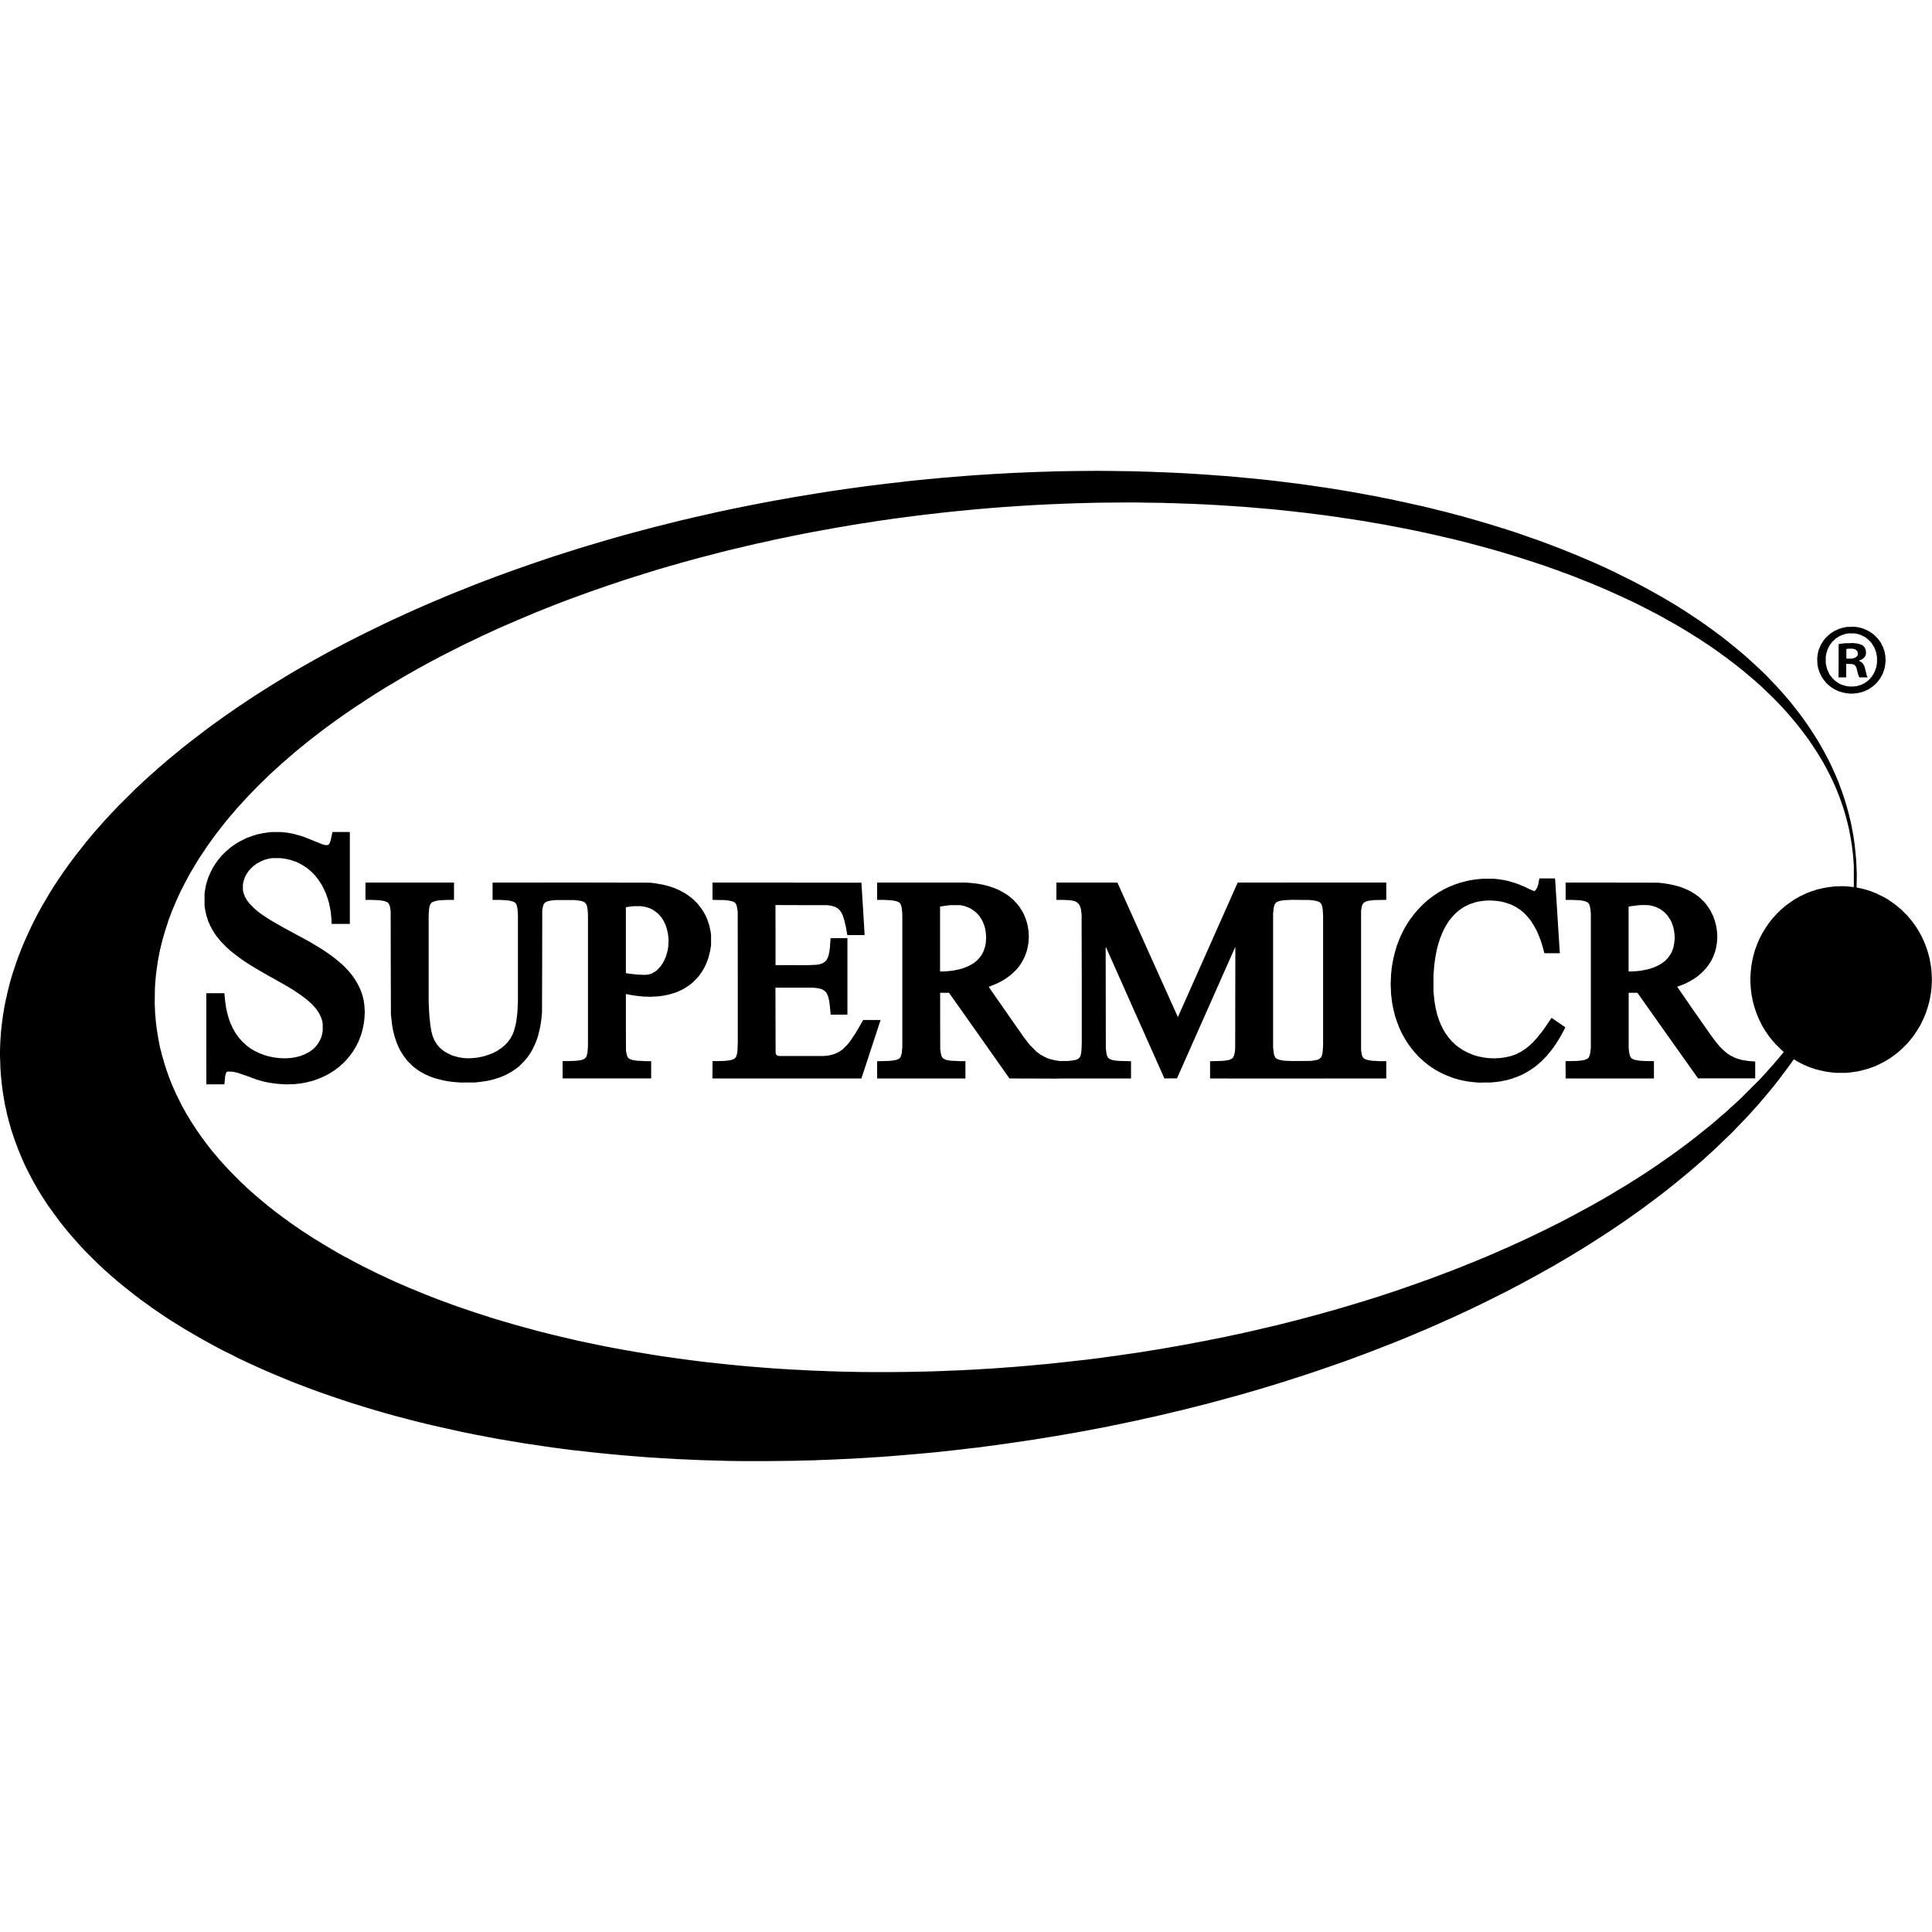 <svg role="img" viewBox="0 0 24 24" xmlns="http://www.w3.org/2000/svg"><title>Supermicro icon</title><path d="M9.18 18.15l-.137-.002-.101-.003-.102-.003-.069-.002-.068-.002-.06-.003-.058-.002-.078-.004-.078-.003-.086-.005-.085-.005-.056-.003-.057-.004-.069-.004-.068-.005-.063-.005-.063-.005-.085-.007-.085-.007-.064-.006-.064-.006-.06-.006-.06-.006-.089-.009-.088-.01-.091-.01-.091-.01-.084-.011-.084-.011-.077-.01-.077-.011-.065-.01-.065-.01-.07-.01-.07-.01-.086-.015-.086-.014-.069-.012-.068-.011-.065-.012-.065-.012-.086-.017-.085-.016-.058-.012-.057-.011-.058-.012-.058-.013-.09-.02-.09-.02-.088-.02-.087-.02-.086-.021-.085-.021-.065-.017-.064-.017-.054-.014-.053-.014-.072-.02-.072-.02-.053-.016-.053-.015-.06-.018-.059-.018-.046-.014-.046-.014-.077-.024-.076-.025-.095-.032-.095-.032-.063-.022-.064-.022-.076-.028-.076-.028-.07-.027-.071-.027-.077-.03-.077-.032-.07-.029-.07-.029-.028-.012-.028-.012-.057-.025-.057-.025-.058-.027-.058-.026-.074-.035-.075-.035-.101-.052-.102-.05-.062-.033-.061-.033-.058-.032-.058-.032-.066-.038-.066-.038-.06-.035-.059-.036-.061-.038-.062-.038-.06-.039-.059-.039-.06-.041-.062-.042-.047-.034-.047-.034-.056-.04-.055-.042-.036-.028-.035-.027-.04-.032-.04-.032-.042-.034-.042-.034-.04-.036-.042-.035-.044-.04-.044-.038-.036-.035-.037-.034-.067-.066-.067-.067-.042-.043L1 15.479l-.041-.046-.041-.046-.023-.026-.022-.026-.03-.036-.03-.035-.034-.043-.034-.042-.04-.055-.04-.054-.032-.045L.6 14.98l-.033-.05-.034-.052-.025-.04-.025-.04-.021-.037-.022-.037-.026-.047-.026-.047-.034-.067-.034-.068-.02-.042-.019-.043-.015-.035-.015-.036-.022-.053-.02-.053-.017-.045-.016-.045-.018-.054-.018-.055-.014-.05-.015-.05-.012-.05-.013-.05-.01-.05-.012-.048-.008-.045-.008-.045-.007-.043-.007-.044-.007-.056-.007-.055-.005-.052-.005-.052-.002-.037-.003-.037-.002-.076L0 13.117 0 13.054l.002-.063.002-.05.003-.049.004-.055.005-.056.005-.043.005-.042.006-.043.005-.042.009-.05.008-.05.008-.042.009-.043.01-.042.009-.043.014-.057.014-.056.01-.038.011-.038.015-.05.016-.05.02-.059.02-.059.019-.052.02-.051.019-.05.02-.048.02-.046.02-.046.02-.043.02-.044.04-.084.043-.084.028-.053.029-.052.028-.05.03-.05.024-.042.025-.042.031-.05.031-.049.03-.045.03-.046.027-.038.026-.039.032-.045.032-.045.048-.064.048-.064.04-.05.039-.05.045-.057.046-.055.05-.06.051-.058.04-.045.04-.045.032-.034.032-.035.052-.055.053-.056.107-.106.107-.107.052-.048.052-.049.04-.036.04-.037.054-.047.053-.048.057-.048.056-.049.043-.035.043-.036.045-.036.044-.037.047-.037.046-.036.052-.04.052-.04.08-.061.08-.06.056-.04.056-.04.052-.038.052-.036.052-.036.052-.036.101-.068.102-.068.072-.046.072-.046.067-.042.066-.041.072-.044.072-.044.067-.04.068-.04.079-.045.08-.045.071-.04.072-.04.073-.04.072-.039.062-.032.063-.034.084-.043.084-.043.123-.061.123-.06.094-.046.095-.045.075-.034.075-.035.071-.032.072-.032.049-.021.048-.022.063-.027.062-.027.074-.03.073-.032.069-.028.068-.028.109-.043.109-.044.078-.03.078-.03.065-.024.065-.025.067-.024.068-.025.086-.031.086-.03.086-.03.087-.03.112-.038.112-.038.077-.024.077-.025.08-.025.078-.025.07-.021.07-.021.084-.025.084-.025.1-.029.098-.028.064-.018.064-.017.08-.022.079-.021.076-.02.077-.02.08-.02.079-.02.088-.022.089-.022.08-.018.08-.02.058-.012.056-.013.084-.019.084-.019.095-.02.094-.02.098-.02.099-.02.098-.019.098-.019.064-.012.064-.012.065-.011.066-.012.095-.017.095-.016.073-.012.074-.012.052-.009.052-.008.077-.012.076-.012.08-.011.079-.012.094-.013.095-.013.09-.012.09-.011.098-.012.098-.012.095-.01.094-.012.068-.007.067-.007.07-.007.072-.007.09-.008.09-.009.07-.005.069-.006.076-.006.075-.006.065-.005.065-.005.072-.004.073-.005.08-.005.08-.004.07-.004.07-.004.05-.002.052-.002.086-.004.086-.003.077-.003.077-.002.084-.003.084-.002.22-.003.22-.002.214.002.214.003.085.002.085.003.073.002.073.003.088.003.087.004.094.004.093.005.098.006.098.006.084.006.084.006.076.006.076.005.068.006.069.006.088.009.09.008.1.01.1.011.072.008.072.009.058.007.058.007.082.01.081.011.1.014.101.015.069.01.068.01.068.011.067.011.083.014.083.014.092.017.092.017.098.018.097.02.092.018.091.02.092.02.09.02.093.02.092.022.112.028.113.028.081.022.082.021.085.024.085.024.084.024.084.025.078.024.078.024.096.03.095.031.087.03.086.03.057.02.057.02.066.024.066.025.066.025.066.025.095.038.095.038.077.033.078.033.07.03.068.03.044.02.044.02.054.026.054.025.12.06.121.06.057.03.057.03.067.037.067.037.072.04.071.041.072.043.072.043.058.037.057.036.074.049.073.048.05.035.05.034.032.024.034.024.065.048.065.048.036.029.037.028.042.035.043.034.047.04.048.039.041.036.041.036.04.037.04.036.069.065.068.065.063.067.064.066.027.03.027.03.033.037.033.038.03.035.03.036.032.041.033.042.034.043.033.044.025.034.024.035.029.041.028.042.031.047.03.047.031.05.031.052.027.048.028.049.025.048.026.049.02.041.02.041.023.051.023.051.019.046.02.046.019.054.02.053.017.05.017.049.015.05.015.05.012.044.012.044.013.054.013.054.012.059.011.059.008.044.007.043.006.043.005.042.006.057.006.057.004.047.003.048.003.07.003.071-.001.084-.002.083.005.001.005.001.024.005.024.005.023.006.024.006.034.01.035.011.039.016.039.015.037.019.038.018.03.017.03.017.029.02.03.02.026.019.026.02.03.025.029.024.035.036.036.035.021.025.021.025.014.017.013.017.022.03.021.03.019.03.018.03.017.031.017.032.015.032.015.033.011.028.011.028.013.038.012.038.01.038.01.038.004.024.005.025.004.023.003.022.004.032.003.033.003.049.002.049-.002.05-.003.052-.003.032-.004.032-.006.035-.006.036-.006.026-.006.025-.007.026-.007.026-.01.03-.009.03-.015.039-.016.039-.023.047-.023.047-.02.032-.019.032-.017.025-.016.025-.018.024-.018.023-.022.027-.023.028-.044.044-.044.043-.031.027-.032.026-.036.026-.035.025-.037.022-.036.022-.05.025-.05.024-.028.011-.029.011-.034.012-.034.01-.038.01-.038.01-.025.005-.025.004-.035.005-.036.005-.031.003-.032.002h-.1l-.03-.002-.031-.003-.036-.005-.035-.004-.04-.009-.04-.008-.037-.01-.037-.01-.03-.011-.03-.01-.034-.015-.035-.015-.034-.017-.033-.017-.026-.016-.027-.016h-.002l-.035.05-.035.048-.045.06-.045.06-.028.037-.029.037-.028.036-.028.035-.034.04-.033.04-.034.04-.034.04-.033.039-.034.037-.034.038-.034.038-.032.034-.032.035-.08.082-.079.083-.09.086-.09.087-.035.033-.035.033-.038.034-.038.035-.042.038-.043.037-.035.031-.036.03-.046.04-.046.039-.04.033-.04.033-.032.026-.032.026-.035.027-.034.028-.038.03-.038.03-.055.041-.056.043-.059.043-.059.045-.05.036-.052.037-.05.035-.049.035-.065.045-.065.044-.086.058-.087.057-.07.045-.07.045-.071.045-.072.045-.067.04-.066.04-.06.036-.06.035-.051.03-.051.03-.073.04-.074.042-.073.04-.073.04-.073.04-.074.039-.066.034-.066.035-.13.065-.128.064-.07.034-.07.034-.067.032-.067.031-.075.035-.074.034-.08.035-.079.036-.084.037-.083.036-.084.035-.084.036-.071.029-.071.03-.044.017-.044.018-.078.03-.078.031-.062.024-.063.024-.084.032-.084.031-.08.03-.078.028-.077.027-.077.027-.102.035-.101.035-.097.032-.097.032-.063.02-.063.02-.06.02-.06.018-.062.02-.061.018-.06.018-.058.018-.069.02-.069.02-.09.026-.092.026-.086.023-.086.024-.104.028-.104.027-.15.038-.148.037-.087.02-.086.021-.081.019-.082.019-.095.02-.094.022-.107.022-.106.023-.095.019-.094.02-.097.018-.097.019-.11.02-.11.02-.089.015-.088.016-.071.011-.071.012-.082.013-.081.013-.08.012-.079.012-.097.014-.097.014-.087.012-.088.012-.092.012-.092.012-.09.01-.09.011-.117.013-.117.013-.094.01-.095.009-.09.008-.09.008-.07.006-.07.006-.075.006-.075.006-.067.005-.066.005-.07.004-.072.005-.101.006-.102.006-.098.004-.098.005-.09.004-.09.003-.073.003-.074.002-.093.002-.093.003-.179.002-.178.002h-.194zm2.198-1.11l.108-.002.113-.003.114-.004.112-.005.113-.004.068-.004.069-.003.081-.005.082-.005.072-.004.072-.005.066-.005.066-.005.06-.004.061-.005.071-.006.071-.006.103-.01.103-.009.081-.008.082-.009.085-.009.086-.01.092-.01.092-.01.083-.011.084-.01.097-.014.097-.013.115-.017.115-.016.097-.015.098-.016.071-.011.072-.012.097-.017.097-.017.078-.014.078-.014.062-.012.063-.012.08-.015.078-.016.08-.016.081-.016.1-.022.098-.02.068-.016.068-.015.061-.014.062-.015.086-.02.086-.02.135-.034.135-.034.064-.017.063-.017.075-.02.074-.02.084-.024.084-.023.082-.024.081-.024.087-.026.086-.026.097-.03.097-.03.095-.031.094-.031.097-.033.097-.033.067-.024.068-.024.064-.023.063-.022.073-.027.072-.027.065-.025.065-.024.065-.026.065-.025.078-.032.078-.031.077-.032.077-.032.075-.032.076-.033.07-.031.072-.031.062-.029.063-.028.071-.033.07-.033.058-.028.056-.027.087-.042.086-.043.089-.045.088-.046.06-.032.06-.032.055-.03.055-.029.05-.028.05-.028.044-.025.045-.025.065-.038.065-.038.065-.04.065-.038.071-.044.072-.045.063-.04.064-.041.078-.052.078-.052.061-.043.062-.043.057-.04.058-.042.055-.04.054-.04.055-.042.054-.042.039-.03.039-.031.048-.039.049-.039.05-.041.05-.042.042-.037.042-.036.03-.026.03-.026.037-.035.038-.034.05-.046.05-.046.107-.108.108-.107.047-.051.047-.051.038-.043.038-.042.037-.043.036-.042.033-.04.033-.04-.014-.012-.014-.012-.035-.035-.035-.034-.023-.026-.023-.026-.02-.026-.022-.026-.025-.038-.026-.038-.016-.027-.016-.027-.02-.041-.021-.042-.013-.032-.014-.032-.016-.048-.016-.049-.01-.039-.01-.039-.005-.033-.007-.033-.004-.036-.005-.037-.002-.04-.003-.038v-.066l.003-.038.002-.038.004-.03.003-.032.005-.028.005-.028.007-.032.007-.032.01-.037.01-.037.013-.034.012-.034.014-.033.014-.033.02-.04.02-.038.02-.032.019-.032.022-.032.022-.032.021-.027.022-.027.023-.026.023-.026.03-.03.031-.03.025-.021.025-.021.028-.022.028-.02.03-.02.028-.02.034-.019.034-.02.036-.016.035-.018.035-.014.036-.014.034-.01.033-.012.043-.01.043-.01.037-.007.037-.005.033-.004.033-.004.05-.001.05-.002.043.003.044.003.023.003.023.003.002-.004.001-.003v-.256l-.003-.042-.003-.043-.003-.039-.004-.039-.006-.048-.006-.049-.009-.057-.01-.056-.008-.043-.008-.042-.009-.036-.008-.035-.01-.037-.009-.037-.013-.045-.013-.044-.017-.053-.018-.052-.019-.052-.02-.052-.021-.052-.022-.052-.023-.05-.023-.049-.028-.055-.028-.055-.024-.043-.024-.043-.032-.053-.032-.052-.028-.043-.028-.044-.024-.035-.024-.036-.018-.024-.018-.025-.032-.043-.032-.042-.032-.04-.032-.04-.039-.047-.039-.046-.028-.032-.029-.032-.03-.033-.031-.033-.044-.046-.044-.045-.064-.061-.063-.061-.032-.03-.032-.028-.039-.035-.04-.034-.048-.04-.048-.041-.036-.028-.035-.029-.023-.018-.022-.017-.049-.037-.048-.037-.04-.028-.038-.029-.057-.04-.057-.04-.073-.048-.073-.049-.049-.03-.048-.03-.051-.032-.05-.03-.063-.038-.063-.036-.062-.034-.061-.035-.046-.025-.046-.025-.048-.024-.047-.025-.079-.04-.079-.04-.057-.027-.057-.027-.061-.028-.062-.028-.053-.024-.053-.024-.052-.022-.052-.023-.051-.02-.05-.022-.078-.031-.077-.03-.056-.023-.057-.022-.078-.028-.077-.029-.085-.03-.084-.03-.095-.031-.094-.031-.076-.024-.075-.024-.085-.026-.086-.026-.09-.026-.092-.026-.065-.018-.065-.017-.083-.022-.082-.022-.082-.02-.081-.02-.08-.018-.079-.019-.091-.02-.091-.02-.046-.01-.046-.01-.08-.016-.081-.016-.067-.013-.068-.013-.09-.017-.092-.016-.077-.013-.077-.014-.073-.011-.073-.012-.103-.015-.103-.016-.087-.012-.088-.012-.112-.014-.112-.014-.116-.013-.116-.013-.095-.01-.094-.009-.093-.008-.092-.008-.09-.008-.092-.007-.05-.003-.05-.004-.071-.004-.072-.005-.063-.004-.063-.003-.068-.004-.069-.003-.084-.004-.084-.003-.07-.002-.07-.003-.082-.002-.083-.003-.168-.002-.168-.003-.228.001-.228.002-.097.002-.097.003-.081.002-.082.003-.09.003-.09.004-.05.002-.051.002-.071.004-.071.003-.08.005-.081.005-.054.003-.055.004-.067.005-.067.004-.076.006-.076.006-.07.006-.072.006-.09.008-.09.009-.082.008-.083.008-.055.006-.056.006-.113.013-.113.013-.123.015-.122.016-.076.01-.077.01-.058.009-.058.008-.072.01-.072.012-.076.012-.076.011-.086.014-.086.015-.09.015-.09.016-.072.013-.072.013-.087.016-.086.016-.077.016-.077.015-.08.017-.08.016-.067.014-.066.015-.085.019-.085.018-.061.015-.062.014-.074.018-.075.017-.073.018-.073.018-.092.024-.093.024-.089.023-.088.024-.077.021-.077.021-.066.02-.066.018-.069.02-.069.02-.093.029-.093.028-.06.02-.06.018-.077.025-.076.024-.085.029-.085.028-.085.03-.085.029-.053.019-.053.019-.075.027-.074.027-.082.03-.081.031-.06.023-.058.023-.106.042-.105.042-.093.04-.094.039-.06.026-.06.026-.072.031-.073.032-.065.03-.065.03-.053.024-.053.025-.082.04-.081.038-.108.054-.107.054-.062.032-.061.031-.058.031-.058.031-.04.021-.038.022-.056.03-.055.031-.074.042-.073.042-.067.04-.067.04-.073.043-.072.045-.052.032-.051.033-.061.039-.06.04-.057.037-.057.038-.057.039-.057.039-.048.034-.048.034-.057.042-.057.041-.058.044-.058.044-.053.041-.053.041-.043.035-.042.034-.049.04-.048.04-.04.035-.04.034-.038.033-.038.033-.037.034-.037.033-.033.03-.033.03-.078.076-.078.076-.071.073-.071.074-.03.033-.031.034-.037.04-.037.042-.038.045-.039.045-.035.042-.034.043-.031.039-.03.039-.034.044-.033.044-.021.03-.022.029-.023.033-.023.033-.037.056-.038.056-.028.044-.028.045-.022.038-.023.037-.02.035-.02.034-.026.05-.027.05-.022.043-.023.044-.02.043-.02.043-.018.04-.018.042-.02.047-.02.048-.019.052-.02.051-.02.063-.021.063-.018.062-.018.062-.014.057-.014.057-.01.047-.009.046-.006.033-.006.033-.005.038-.006.038-.005.039-.005.039-.004.035-.003.036-.004.048-.003.048-.002.1-.001.101.003.06.002.059.004.041.003.041.005.044.005.044.006.04.006.04.007.042.007.041.01.05.01.05.012.043.01.044.014.046.013.046.015.049.016.048.015.043.015.042.02.051.02.05.023.052.022.05.037.074.036.073.028.05.027.05.032.052.031.052.03.045.028.044.032.046.032.047.044.059.044.059.03.038.03.037.038.044.036.044.04.044.039.043.039.042.039.041.053.053.053.054.051.047.05.048.044.039.044.039.036.03.035.03.044.036.043.036.045.035.045.036.049.036.048.037.043.03.042.032.055.038.054.037.046.031.046.03.05.033.05.032.05.03.049.031.056.033.055.033.042.024.04.024.04.022.039.022.058.03.058.032.067.035.068.035.085.042.085.042.057.027.056.026.041.019.041.019.043.019.043.019.052.022.052.023.065.026.064.027.053.022.054.021.05.02.052.02.045.017.045.017.062.022.061.023.06.021.06.021.099.033.098.033.07.022.07.023.061.019.061.018.052.016.053.015.074.022.074.02.079.022.078.021.073.02.073.018.091.023.091.022.071.017.071.016.085.02.085.018.08.017.079.016.095.02.096.018.064.012.064.012.074.013.074.013.092.015.091.015.084.014.084.013.081.011.082.012.089.012.088.012.096.012.096.012.106.011.107.012.07.007.072.007.09.009.09.008.086.007.086.007.065.005.065.005.053.003.053.004.057.003.057.004.088.004.09.005.077.004.078.003.065.002.065.003.076.002.076.003.124.002.124.003h.055l.056.001h.235l.235-.002zm-8.815-4.136v-.566h.225v.008l.005.05.005.05.005.032.004.033.007.033.007.034.01.035.01.036.01.03.012.031.014.03.013.03.017.03.016.028.016.023.015.022.013.016.012.015.018.02.018.02.022.02.022.02.026.02.026.02.026.015.026.016.03.014.031.015.032.012.032.012.031.009.03.008.03.006.03.006.03.003.029.004.047.002h.048l.031-.002.032-.003.026-.005.026-.004.027-.007.027-.007.024-.01.024-.008.022-.012.022-.01.016-.01.016-.01.02-.015.02-.016.018-.019.019-.02.014-.02.014-.02.014-.028.014-.028.006-.021.006-.022.004-.021.004-.021v-.09l-.004-.02-.004-.02-.007-.022-.007-.02-.012-.025-.012-.024-.015-.023-.015-.022-.014-.018-.015-.017-.018-.02-.019-.02-.03-.026-.031-.027-.037-.028-.038-.028-.04-.027-.041-.028-.037-.022-.037-.023-.055-.032-.056-.031-.068-.039-.069-.038-.066-.038-.066-.038-.042-.025-.04-.025-.035-.022-.034-.022-.026-.018-.026-.018-.026-.019-.026-.019-.04-.031-.039-.031-.028-.026-.028-.026-.033-.034-.033-.034-.026-.032-.026-.032-.023-.034-.022-.035-.015-.027-.015-.028-.013-.03-.014-.03-.01-.035-.012-.034-.007-.033-.007-.033-.005-.029-.004-.028V11.1l.004-.029.005-.028.005-.03.006-.028.01-.032.01-.033.012-.033.014-.033.017-.035.017-.034.016-.026.016-.026.017-.023.016-.024.023-.027.023-.028.029-.029.029-.028.026-.023.027-.022.014-.01.014-.011.025-.017.025-.016.023-.014.023-.013.04-.02.041-.02.032-.011.032-.012.032-.01.032-.01.038-.008.038-.008.024-.003.025-.004.027-.003.028-.003h.12l.036.004.035.004.034.006.035.006.038.01.037.01.035.01.034.012.069.027.068.028.042.016.04.017.02.006.02.006h.032l.008-.005.008-.006.006-.01.005-.009.006-.018.006-.02.01-.047.01-.048h.216v1.142H4.12l-.002-.033-.001-.032-.004-.037-.003-.037-.005-.03-.005-.029-.007-.03-.006-.032-.008-.025-.007-.026-.011-.031-.01-.03-.015-.033-.014-.031-.014-.028-.015-.027-.02-.03-.02-.031-.02-.025-.02-.025-.024-.025-.024-.024-.024-.02-.023-.02-.032-.021-.032-.021-.038-.02-.038-.018-.036-.012-.036-.012-.031-.007-.031-.007-.03-.004-.03-.004h-.106l-.018.003-.017.003-.024.006-.024.006-.02.008-.02.008-.02.01-.02.01-.014.008-.015.008-.017.013-.018.013-.015.014-.015.013-.018.02-.017.02-.013.019-.013.02-.01.02-.01.021-.007.02-.006.018-.005.024-.005.023v.067l.004.018.004.02.008.021.008.023.013.022.013.023.015.02.015.02.03.031.029.03.025.021.024.02.024.019.024.017.039.026.039.026.039.024.039.023.046.026.046.027.102.055.101.055.042.022.041.023.044.024.044.025.037.023.038.022.032.02.032.02.025.017.025.017.038.027.037.027.034.027.033.027.037.032.036.033.025.027.026.027.02.025.021.025.017.024.016.023.016.025.015.025.011.02.01.02.014.03.013.029.01.03.01.029.007.029.007.028.004.03.005.031.002.04.003.038-.001.036-.002.035-.003.034-.004.034-.006.032-.006.033-.007.028-.007.028-.008.026-.009.026-.012.03-.011.03-.015.03-.015.031-.02.032-.019.032-.015.021-.015.021-.02.025-.02.025-.024.026-.025.026-.026.023-.026.024-.027.02-.027.021-.028.018-.027.018-.021.012-.021.012-.033.016-.033.016-.03.012-.03.012-.03.01-.029.01-.041.01-.041.01-.037.007-.037.006-.034.003-.034.004-.048.001-.047.002-.05-.003-.05-.003-.031-.003-.032-.004-.029-.005-.029-.004-.035-.007-.035-.008-.044-.012-.043-.013-.043-.016-.042-.016-.052-.018-.052-.018-.023-.008-.022-.007-.02-.004-.02-.005-.017-.003-.017-.002h-.023l-.024-.001-.006.004-.007.004-.003.005-.004.006-.005.019-.005.018-.005.052-.005.051h-.224zm3.16.544l-.011-.001-.037-.003-.036-.003-.037-.004-.036-.005-.033-.006-.032-.006-.037-.01-.038-.009-.039-.012-.038-.013-.035-.016-.035-.015-.026-.015-.026-.014-.024-.015-.023-.016-.024-.018-.024-.018-.039-.039-.039-.039-.017-.024-.018-.023-.016-.024-.015-.024-.015-.025-.014-.026-.016-.036-.015-.035-.013-.038-.013-.039-.01-.039-.009-.038-.006-.033-.006-.033-.004-.038-.005-.038-.003-.03-.003-.032-.002-.64-.001-.639-.003-.02-.003-.02-.003-.014-.004-.014-.007-.015-.008-.016-.011-.007-.012-.008-.018-.006-.018-.006-.024-.003-.025-.004-.046-.003-.047-.002H4.54v-.215h1.1v.215h-.084l-.048.002-.048.003-.026.004-.027.005-.014.005-.014.005-.01.005-.01.007-.007.01-.007.01-.004.01-.004.01-.004.019-.003.02-.002.033-.003.033v1.091l.003.053.002.052.003.048.004.047.005.042.004.043.006.036.006.037.008.028.007.029.007.017.006.017.01.021.011.02.012.018.011.017.017.02.017.02.021.017.021.018.021.014.021.013.031.015.03.015.022.007.021.007.024.006.024.006.02.004.022.003.027.003.028.002h.045l.03-.002.03-.003.026-.003.025-.004.028-.006.028-.006.03-.01.032-.01.026-.01.026-.01.025-.013.026-.013.027-.019.028-.018.023-.02.023-.018.016-.018.016-.017.018-.024.018-.025.012-.023.012-.022.009-.022.008-.021.008-.03.009-.03.007-.033.007-.035.004-.038.005-.037.003-.03.002-.03.002-.05.003-.051v-1.08l-.003-.036-.002-.035-.004-.023-.005-.022-.008-.016-.008-.015-.011-.007-.011-.008-.019-.006-.018-.006-.026-.004-.026-.003-.044-.003-.043-.002h-.087v-.215h.453l.452-.001.525.001.525.001.034.004.034.004.043.008.043.007.038.009.037.01.038.012.039.013.032.015.033.014.027.015.027.014.031.02.03.021.027.021.026.021.026.026.026.026.02.026.021.026.015.023.015.022.013.022.012.021.013.03.013.029.013.038.012.037.007.036.008.035.003.023.003.022v.128l-.006.034-.005.035-.01.038-.009.038-.01.032-.012.031-.013.03-.013.028-.016.03-.017.028-.014.02-.013.02-.016.02-.016.02-.03.03-.03.03-.02.016-.02.016-.026.017-.026.017-.022.013-.023.012-.031.014-.031.014-.032.01-.032.01-.029.008-.03.007-.026.005-.028.005-.027.003-.027.004-.048.002-.049.003-.037-.002-.036-.001-.029-.002-.028-.003-.037-.004-.036-.005-.042-.007-.041-.008-.008-.001-.007-.001v.35l.001.35.004.024.005.025.004.014.005.014.007.01.007.01.01.006.011.007.017.005.018.006.026.003.025.004.05.002.05.003h.074v.215h-1.1v-.215l.073-.001.073-.002.026-.002.026-.003.021-.004.022-.004.014-.006.014-.005.012-.012.012-.012.005-.014.005-.014.004-.02.003-.02.003-.037.002-.037v-1.622l-.002-.035-.003-.035-.003-.02-.004-.02-.005-.013-.005-.014-.01-.01-.008-.01-.013-.006-.012-.006-.018-.005-.019-.004-.032-.004-.033-.004h-.231l-.029.003-.028.002-.026.006-.025.006-.015.008-.014.008-.008.01-.007.01-.005.014-.005.015-.004.022-.004.023-.001.634-.002.633-.004.044-.004.043-.005.035-.005.034-.006.031-.006.03-.009.036-.009.036-.007.023-.008.024-.013.033-.013.033-.017.033-.016.033-.013.023-.013.022-.018.025-.018.026-.02.023-.019.023-.03.03-.03.03-.02.016-.02.016-.028.018-.027.019-.03.016-.03.017-.024.011-.025.011-.022.009-.023.009-.026.008-.026.009-.027.007-.027.007-.029.006-.028.006-.032.004-.032.005-.037.004-.036.004h-.083l-.083.001h-.011zm2.31-1.34l.022-.002.02-.006.02-.006.018-.01.018-.01.016-.011.016-.012.02-.022.021-.022.012-.018.012-.017.011-.02.012-.02.01-.024.01-.023.007-.024.008-.023.003-.015.004-.014.005-.028.004-.029.002-.044.001-.043-.004-.035-.004-.034-.006-.026-.006-.027-.008-.025-.008-.026-.013-.026-.012-.026-.01-.016-.01-.017-.011-.014-.011-.014-.017-.018-.016-.017-.02-.015-.018-.014-.01-.007-.01-.006-.016-.008-.017-.009-.013-.004-.012-.005-.022-.006-.02-.006-.025-.004-.023-.003h-.09l-.024.002-.023.003-.026.004-.025.004v.819l.017.002.017.003.027.003.027.004.031.003.03.003.04.001.039.002h.007zm10.328 1.34l-.01-.001-.033-.003-.032-.003-.033-.004-.033-.005-.025-.005-.025-.004-.033-.008-.033-.009-.027-.008-.027-.008-.02-.007-.018-.007-.024-.01-.023-.009-.032-.014-.031-.015-.029-.015-.029-.016-.025-.015-.025-.016-.026-.018-.026-.018-.026-.021-.026-.021-.032-.03-.032-.028-.023-.026-.024-.025-.019-.023-.019-.022-.017-.024-.018-.023-.017-.025-.017-.025-.011-.019-.012-.019-.018-.033-.018-.033-.016-.034-.016-.035-.011-.03-.012-.029-.014-.041-.014-.041-.01-.043-.011-.043-.006-.03-.006-.031-.004-.023-.003-.022-.005-.043-.005-.042-.002-.061-.003-.06.003-.062.002-.06.004-.035.003-.034.005-.033.005-.033.006-.031.006-.03.01-.04.009-.038.012-.04.011-.039.014-.036.014-.037.011-.026.011-.026.021-.043.021-.043.024-.04.024-.04.018-.026.018-.026.018-.023.017-.024.023-.027.023-.027.038-.04.04-.04.028-.025.028-.024.026-.02.026-.02.04-.027.04-.027.03-.016.028-.017.037-.018.038-.018.033-.013.032-.013.036-.012.036-.012.04-.01.04-.011.031-.006.031-.006.035-.005.034-.004.034-.003.034-.003h.128l.03.003.032.003.031.005.032.004.032.007.032.007.033.01.033.01.034.011.033.012.032.014.032.013.035.017.036.017.025.01.025.011.005-.002.004-.002.008-.01.01-.01.005-.012.007-.012.005-.016.006-.017.006-.032.006-.032.001-.007.002-.006h.193l.001.01.002.01.028.442.028.442.002.013v.012h-.192l-.006-.02-.005-.019-.007-.026-.007-.026-.01-.033-.011-.034-.012-.03-.011-.03-.015-.034-.014-.033-.017-.03-.017-.031-.02-.03-.018-.03-.02-.023-.019-.024-.021-.023-.022-.023-.024-.02-.023-.019-.028-.018-.027-.018-.031-.016-.031-.015-.03-.01-.03-.011-.03-.008-.03-.007-.03-.005-.032-.004-.041-.003-.042-.002-.03.001-.029.002-.03.003-.028.004-.029.005-.029.007-.036.012-.037.012-.034.017-.035.017-.028.019-.028.019-.023.019-.022.018-.023.024-.022.023-.02.025-.02.024-.017.026-.017.027-.014.025-.013.024-.013.026-.012.027-.013.033-.013.033-.011.034-.011.034-.01.037-.009.036-.008.042-.008.041-.006.042-.006.041-.004.037-.003.036-.003.04-.003.04v.19l.003.035.003.036.004.032.003.032.007.04.007.04.01.04.009.04.012.036.012.037.012.028.011.028.016.031.015.031.014.022.013.022.017.023.016.023.022.026.021.025.024.022.023.022.021.017.022.016.026.017.026.018.03.015.029.015.032.013.033.014.032.01.032.009.035.007.034.007.031.004.03.003.04.002.039.001.038-.003.038-.002.03-.005.032-.005.03-.007.03-.007.03-.011.03-.01.03-.016.032-.015.028-.019.028-.018.021-.017.021-.016.024-.022.024-.022.025-.028.026-.027.031-.04.032-.038.024-.034.025-.035.035-.052.036-.053h.003l.081.056.081.055.004.004.003.003-.017.033-.017.032-.018.032-.018.032-.021.034-.022.035-.015.022-.015.023-.02.026-.02.026-.025.03-.025.031-.03.03-.028.03-.025.021-.024.022-.022.018-.023.018-.03.02-.031.021-.032.019-.032.018-.026.013-.026.012-.02.008-.02.009-.03.01-.03.011-.035.01-.035.01-.036.006-.036.008-.024.003-.024.004-.036.003-.036.004h-.075l-.074.002-.01-.001zm-5.529-.05l-.292-.001-.375-.532-.376-.532h-.11v.352l.001.351.003.02.003.02.004.018.003.017.005.01.004.01.008.01.007.008.014.007.013.007.015.004.015.003.022.004.02.003.055.002.055.003h.067v.215h-1.097v-.214l.071-.002.072-.002.026-.002.026-.003.024-.004.023-.005.017-.008.017-.008.008-.01.007-.008.005-.013.004-.013.004-.016.003-.016.003-.034.003-.033v-1.65l-.003-.035-.003-.034-.004-.02-.005-.021-.006-.012-.006-.012-.007-.006-.008-.007-.01-.005-.012-.006-.019-.005-.018-.004-.02-.003-.018-.002-.042-.003-.041-.002h-.091v-.215h1.103l.034.002.034.003.039.004.038.005.033.006.032.006.033.008.034.009.037.012.038.013.029.012.028.012.027.015.027.014.022.014.023.014.017.012.017.013.021.018.022.018.024.026.024.025.017.021.016.02.012.02.013.02.012.02.012.022.01.022.01.023.008.022.008.023.01.035.008.036.004.026.004.026.002.036.003.037-.003.038-.002.038-.005.03-.005.029-.005.019-.004.019-.007.022-.008.022-.007.018-.007.018-.015.03-.016.03-.017.027-.018.027-.017.021-.018.022-.033.031-.033.032-.03.023-.03.022-.023.015-.025.015-.028.015-.029.015-.023.01-.024.01-.033.013-.033.013h-.001v.001l.174.25.174.25.04.056.038.056.025.033.025.033.02.025.02.025.04.039.038.039.024.017.024.018.024.013.023.013.02.01.02.009.027.009.028.008.022.005.023.005.025.004.024.004h.105l.028-.003.028-.003.021-.004.021-.004.014-.006.014-.005.013-.012.012-.012.005-.014.005-.014.004-.02.003-.02.003-.045.002-.046v-.807l-.002-.808-.004-.028-.003-.028-.005-.019-.005-.018-.008-.016-.009-.017-.013-.012-.013-.012-.015-.007-.015-.007-.022-.005-.022-.004-.046-.003-.046-.002h-.087v-.215h.758l.374.832.374.831.002.003.002.003.371-.834.371-.835h.375l.375-.001h1.096v.215l-.076.002-.076.001-.03.004-.03.003-.02.005-.02.005-.014.008-.014.008-.007.01-.008.01-.005.014-.005.015-.004.025-.004.025v1.733l.004.026.004.027.005.014.005.013.006.01.006.008.01.007.012.007.018.006.017.005.024.004.024.004.046.002.046.003h.086v.215h-.55l-.548.001h-.546l-.545-.001v-.214l.074-.002.075-.002.03-.003.029-.004.017-.003.017-.004.014-.007.014-.006.008-.006.007-.007.007-.015.007-.014.004-.02.004-.018.003-.025.002-.025.001-.627.001-.628-.002.002-.003.003-.36.812-.36.812h-.078l-.078.001-.363-.814-.362-.814-.002-.002-.003-.003.001.63.001.628.003.025.003.025.003.019.004.019.007.014.007.015.008.006.007.007.015.006.014.007.023.005.024.005.024.002.023.002.074.002.074.002v.214h-.83l-.096.002-.292-.001zm3.46-.22l.027-.004.021-.004.022-.004.014-.005.013-.006.013-.012.012-.012.005-.013.005-.014.004-.021.003-.021.003-.041.002-.041V11.38l-.002-.041-.003-.042-.003-.02-.004-.02-.005-.014-.005-.014-.012-.012-.012-.012-.014-.006-.014-.005-.022-.004-.02-.005-.025-.002-.023-.003-.109-.001-.109-.001-.05.002-.051.003-.024.003-.024.004-.013.004-.013.003-.012.006-.011.006-.008.007-.007.007-.006.014-.006.014-.004.016-.003.016-.003.03-.004.032v1.669l.004.03.003.031.004.02.005.02.006.01.005.012.007.006.007.007.012.005.012.007.018.004.02.005.02.003.02.003.04.001.04.002h.114l.115-.001zm-4.541-1.112l.035-.003.029-.003.028-.004.026-.005.026-.005.026-.006.026-.007.028-.01.029-.01.026-.012.026-.013.02-.012.02-.012.014-.011.014-.011.015-.014.015-.015.014-.016.014-.017.01-.015.01-.016.01-.021.01-.021.008-.027.009-.028.004-.02.003-.02.002-.032.002-.031-.002-.034-.002-.033-.004-.021-.003-.021-.006-.023-.006-.022-.01-.024-.01-.024-.01-.019-.01-.019-.012-.016-.011-.017-.015-.016-.014-.016-.016-.014-.016-.014-.02-.013-.018-.013-.021-.01-.022-.01-.021-.008-.022-.007-.025-.006-.024-.005h-.125l-.033.004-.033.004-.03.005-.028.005h-.003v.806h.037zm-2.9 1.224v-.108l.072-.001.073-.002.025-.002.025-.003.02-.003.02-.004.016-.006.017-.006.012-.012.012-.012.005-.016.006-.016.003-.018.003-.019.003-.053.002-.053v-.816l-.001-.816-.003-.02-.003-.02-.004-.018-.003-.017-.006-.013-.006-.012-.01-.01-.011-.009-.014-.005-.013-.005-.022-.004-.02-.005-.027-.002-.026-.003-.073-.001-.072-.002v-.214h.925l.925.001.02.32.019.32v.011h-.214l-.01-.055-.01-.055-.009-.036-.008-.037-.01-.03-.01-.031-.01-.022-.012-.021-.011-.015-.012-.014-.011-.01-.012-.01-.016-.008-.015-.008-.021-.006-.02-.006-.027-.004-.027-.004h-.32l-.322-.001.001.373v.373h.189l.188.001.063-.002.064-.003.023-.003.022-.004.02-.007.018-.006.014-.01.013-.008.01-.01.01-.012.006-.012.007-.012.007-.02.007-.021.005-.026.005-.025.002-.02.003-.021.003-.05.004-.049v-.015h.21v.95h-.208l-.001-.012-.001-.012-.004-.04-.004-.04-.004-.035-.005-.035-.007-.028-.007-.028-.01-.021-.01-.021-.012-.012-.01-.011-.013-.008-.013-.009-.017-.005-.017-.006-.02-.004-.019-.003-.028-.003-.028-.002h-.456l.001.405.001.405.003.01.003.01.008.007.008.007.012.002.012.003h.555l.024-.003.025-.002.023-.005.023-.004.023-.008.023-.007.02-.01.02-.009.025-.017.025-.016.033-.034.033-.033.022-.028.021-.029.025-.038.025-.037.021-.036.021-.035.027-.048.027-.048h.217l-.001.003-.001.003-.118.36-.118.36H8.85zm10.597 0v-.108l.072-.001.071-.002.026-.002.026-.003.024-.004.024-.005.014-.007.014-.006.009-.008.008-.007.006-.014.006-.014.004-.018.004-.018.003-.03.003-.03v-1.665l-.003-.03-.003-.03-.004-.019-.004-.018-.005-.013-.006-.013-.007-.007-.006-.007-.013-.006-.014-.007-.018-.005-.019-.004-.019-.003-.019-.003-.048-.002-.049-.002h-.076v-.215h.575l.575.001.035.004.036.004.032.005.032.005.038.008.039.009.036.01.036.011.033.013.033.013.03.015.03.015.025.016.025.015.027.02.027.02.026.026.027.025.019.022.018.023.022.032.021.031.018.038.019.038.008.024.009.024.006.021.006.021.006.026.005.027.004.027.003.027.002.033.001.033-.002.034-.003.034-.005.028-.004.027-.007.028-.007.027-.01.027-.01.027-.012.026-.013.026-.013.022-.014.023-.02.026-.019.026-.02.021-.02.022-.017.016-.018.016-.018.015-.017.014-.026.018-.026.018-.02.01-.018.012-.03.015-.031.016-.026.01-.025.01-.023.009-.023.008-.001.001.187.271.189.27.028.041.029.04.026.034.026.035.018.021.017.021.026.027.027.027.023.02.024.02.022.014.023.015.023.011.023.012.018.007.019.007.027.008.027.008.037.006.036.006.045.004.045.003h.004v.21h-.71l-.377-.531-.376-.532h-.109v.684l.003.029.003.029.004.017.004.017.006.013.005.013.008.008.007.007.016.008.015.007.024.004.024.005.026.003.026.002.071.002.072.001v.215h-1.097v-.107zm.855-1.224l.036-.003.028-.003.028-.004.026-.005.026-.005.026-.006.026-.007.029-.01.028-.01.026-.012.026-.013.02-.012.02-.012.02-.015.019-.015.02-.021.019-.021.015-.023.015-.022.01-.02.009-.02.007-.022.007-.022.005-.024.004-.025.003-.032.003-.031-.002-.026-.001-.026-.004-.025-.003-.024-.006-.024-.006-.023-.009-.023-.008-.023-.008-.017-.009-.016-.013-.02-.013-.02-.015-.019-.016-.018-.017-.016-.018-.015-.017-.012-.017-.012-.024-.011-.023-.012-.021-.007-.021-.007-.024-.005-.024-.005-.046-.002h-.046l-.032.002-.032.003-.034.005-.034.004-.015.003-.015.002v.806h.037zm2.65-3.453l-.018-.002-.025-.005-.025-.005-.025-.008-.024-.008-.024-.011-.024-.012-.016-.01-.017-.01-.018-.014-.018-.014-.015-.013-.014-.013-.018-.022-.018-.022-.013-.019-.013-.02-.013-.028-.014-.03-.009-.027-.008-.027-.004-.022-.003-.023-.002-.036-.001-.037.004-.029.003-.028.006-.023.006-.024.012-.027.011-.028.014-.023.013-.022.014-.02.015-.019.019-.02.02-.019.016-.013.016-.013.021-.013.02-.014.025-.011.024-.012.025-.009.025-.008.028-.006.029-.006.047-.001.047-.002.027.004.028.004.023.006.024.006.02.008.02.008.02.01.02.01.02.013.02.013.017.013.017.014.02.022.022.023.016.022.016.022.014.029.014.028.01.029.01.028.004.027.005.027.001.027.002.028-.003.028-.003.028-.004.023-.005.023-.007.022-.007.021-.007.017-.008.017-.012.021-.011.02-.015.02-.014.02-.014.015-.014.015-.017.015-.017.015-.026.018-.026.017-.025.012-.024.012-.02.007-.021.007-.027.006-.027.006-.025.002-.024.003h-.05zm.097-.088l.022-.003.021-.007.022-.006.021-.01.022-.01.017-.012.018-.012.015-.013.015-.013.013-.015.013-.015.011-.017.011-.016.011-.021.01-.022.008-.022.008-.022.004-.027.005-.027v-.07l-.005-.027-.004-.027-.007-.022-.008-.022-.008-.017-.008-.018-.016-.024-.015-.024-.02-.021-.022-.021-.018-.014-.018-.014-.024-.012-.023-.012-.02-.007-.022-.007-.022-.004-.023-.004h-.073l-.024.005-.024.005-.02.008-.022.007-.014.007-.014.007-.02.013-.02.013-.02.02-.022.02-.015.02-.016.021-.014.028-.014.027-.007.024-.007.023-.004.021-.004.021v.078l.004.022.004.021.006.021.006.022.014.028.014.03.018.023.018.024.018.016.018.017.023.016.023.015.02.01.022.008.021.006.021.007.02.003.02.003h.057zm-.21-.317v-.206l.015-.003.016-.003.02-.002.02-.003.053-.001.054-.002.028.003.028.003.017.005.018.005.016.007.015.007.01.01.01.011.007.014.008.014.002.014.003.013v.02l-.002.019-.006.013-.007.013-.01.011-.01.01-.012.008-.011.007-.014.005-.013.005v.005l.015.008.015.008.01.011.011.012.007.014.008.015.005.02.006.021.009.037.008.036.006.011.006.012h-.104l-.006-.014-.006-.014-.01-.039-.01-.038-.002-.009-.002-.008-.005-.008-.004-.009-.01-.01-.01-.01-.014-.003-.012-.004-.036-.001-.036-.002v.169h-.095zm.191-.034l.016-.005.01-.008.01-.007.006-.01.005-.012V8.11l-.003-.01-.003-.01-.01-.01-.012-.012-.017-.005-.018-.005h-.052l-.013.002-.014.002v.12h.04l.04-.002z"/></svg>